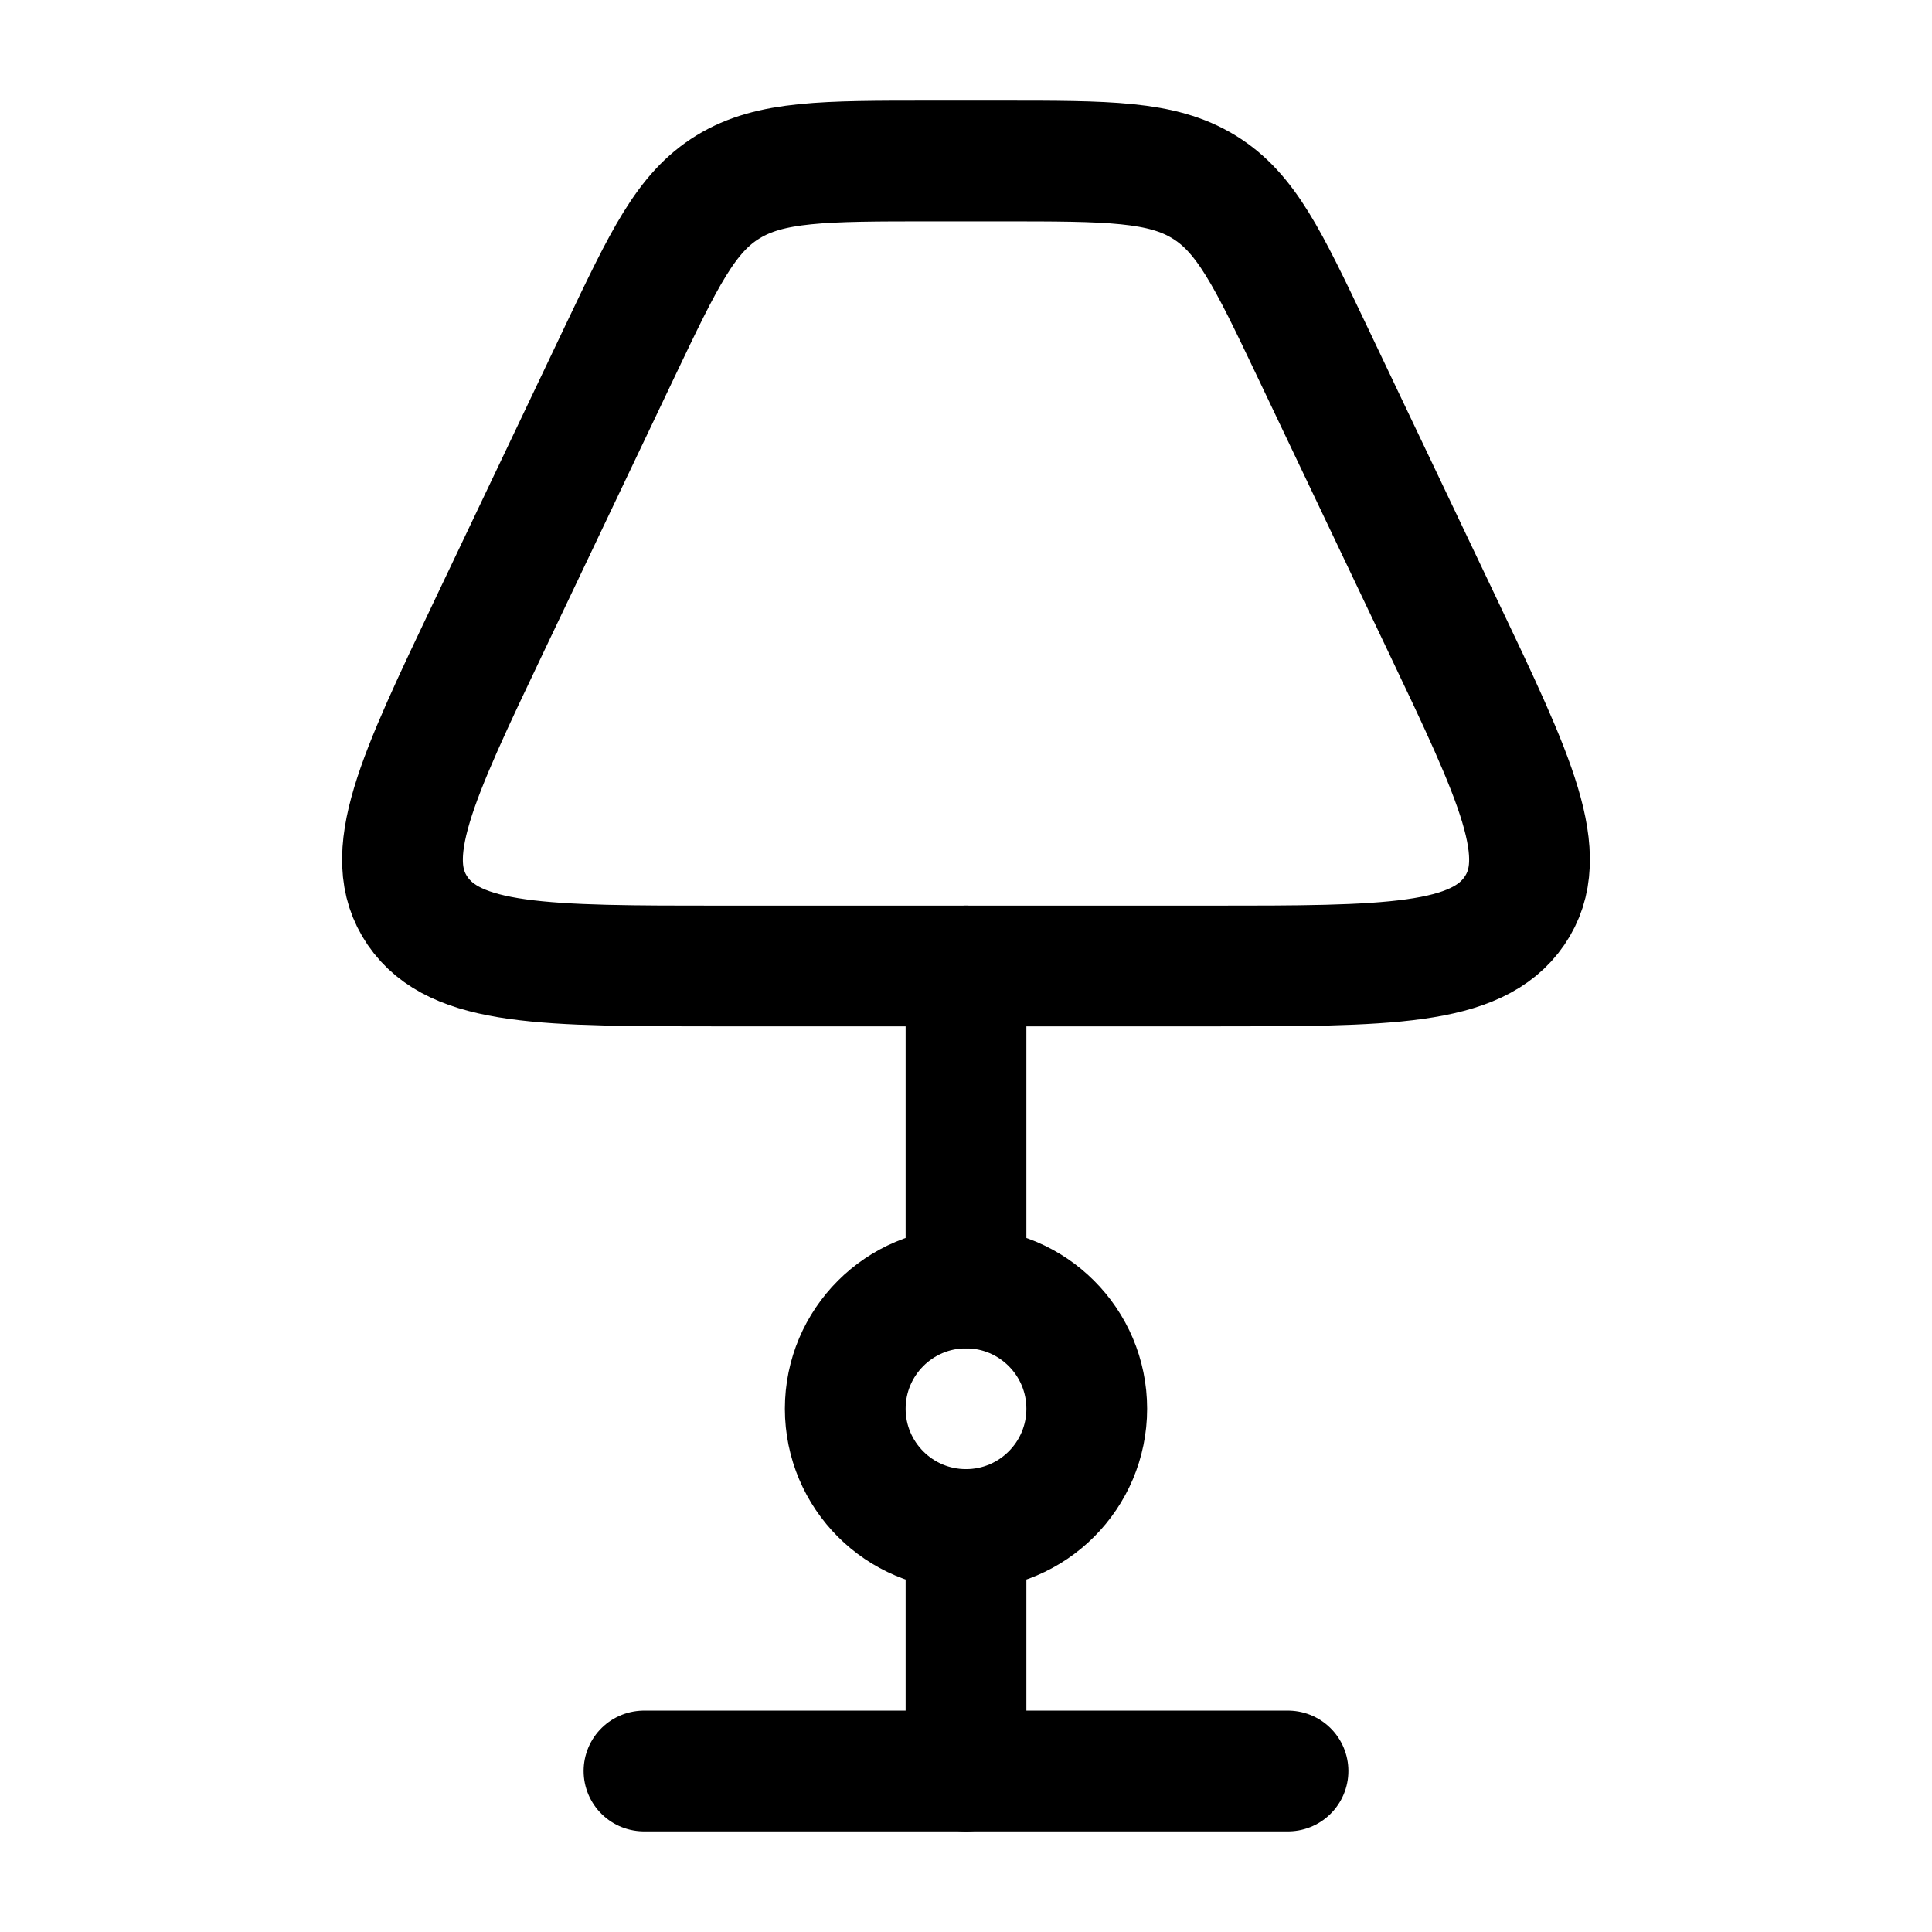 <?xml version="1.0"?>
<svg xmlns="http://www.w3.org/2000/svg" width="24" height="24" viewBox="0 0 24 24" fill="none" data-category="furnitures" data-tags="lamp-04" data-set="Stroke" data-type="Rounded">
<path d="M12 19C12.828 19 13.5 18.328 13.5 17.5C13.5 16.672 12.828 16 12 16C11.172 16 10.5 16.672 10.5 17.5C10.5 18.328 11.172 19 12 19Z" stroke="currentColor" stroke-width="1.5"/>
<path d="M12 16L12 12" stroke="currentColor" stroke-width="1.5" stroke-linecap="round" stroke-linejoin="round"/>
<path d="M12 22V19" stroke="currentColor" stroke-width="1.5" stroke-linecap="round" stroke-linejoin="round"/>
<path d="M8 22L16 22" stroke="currentColor" stroke-width="1.5" stroke-linecap="round" stroke-linejoin="round"/>
<path d="M15.026 12H8.974C6.762 12 5.656 12 5.187 11.315C4.718 10.629 5.172 9.676 6.08 7.769L7.703 4.359C8.249 3.214 8.521 2.641 9.045 2.321C9.57 2 10.234 2 11.562 2H12.438C13.766 2 14.43 2 14.954 2.321C15.479 2.641 15.752 3.214 16.297 4.359L17.92 7.769C18.828 9.676 19.282 10.629 18.813 11.315C18.344 12 17.238 12 15.026 12Z" stroke="currentColor" stroke-width="1.5" stroke-linecap="round" stroke-linejoin="round"/>
</svg>
